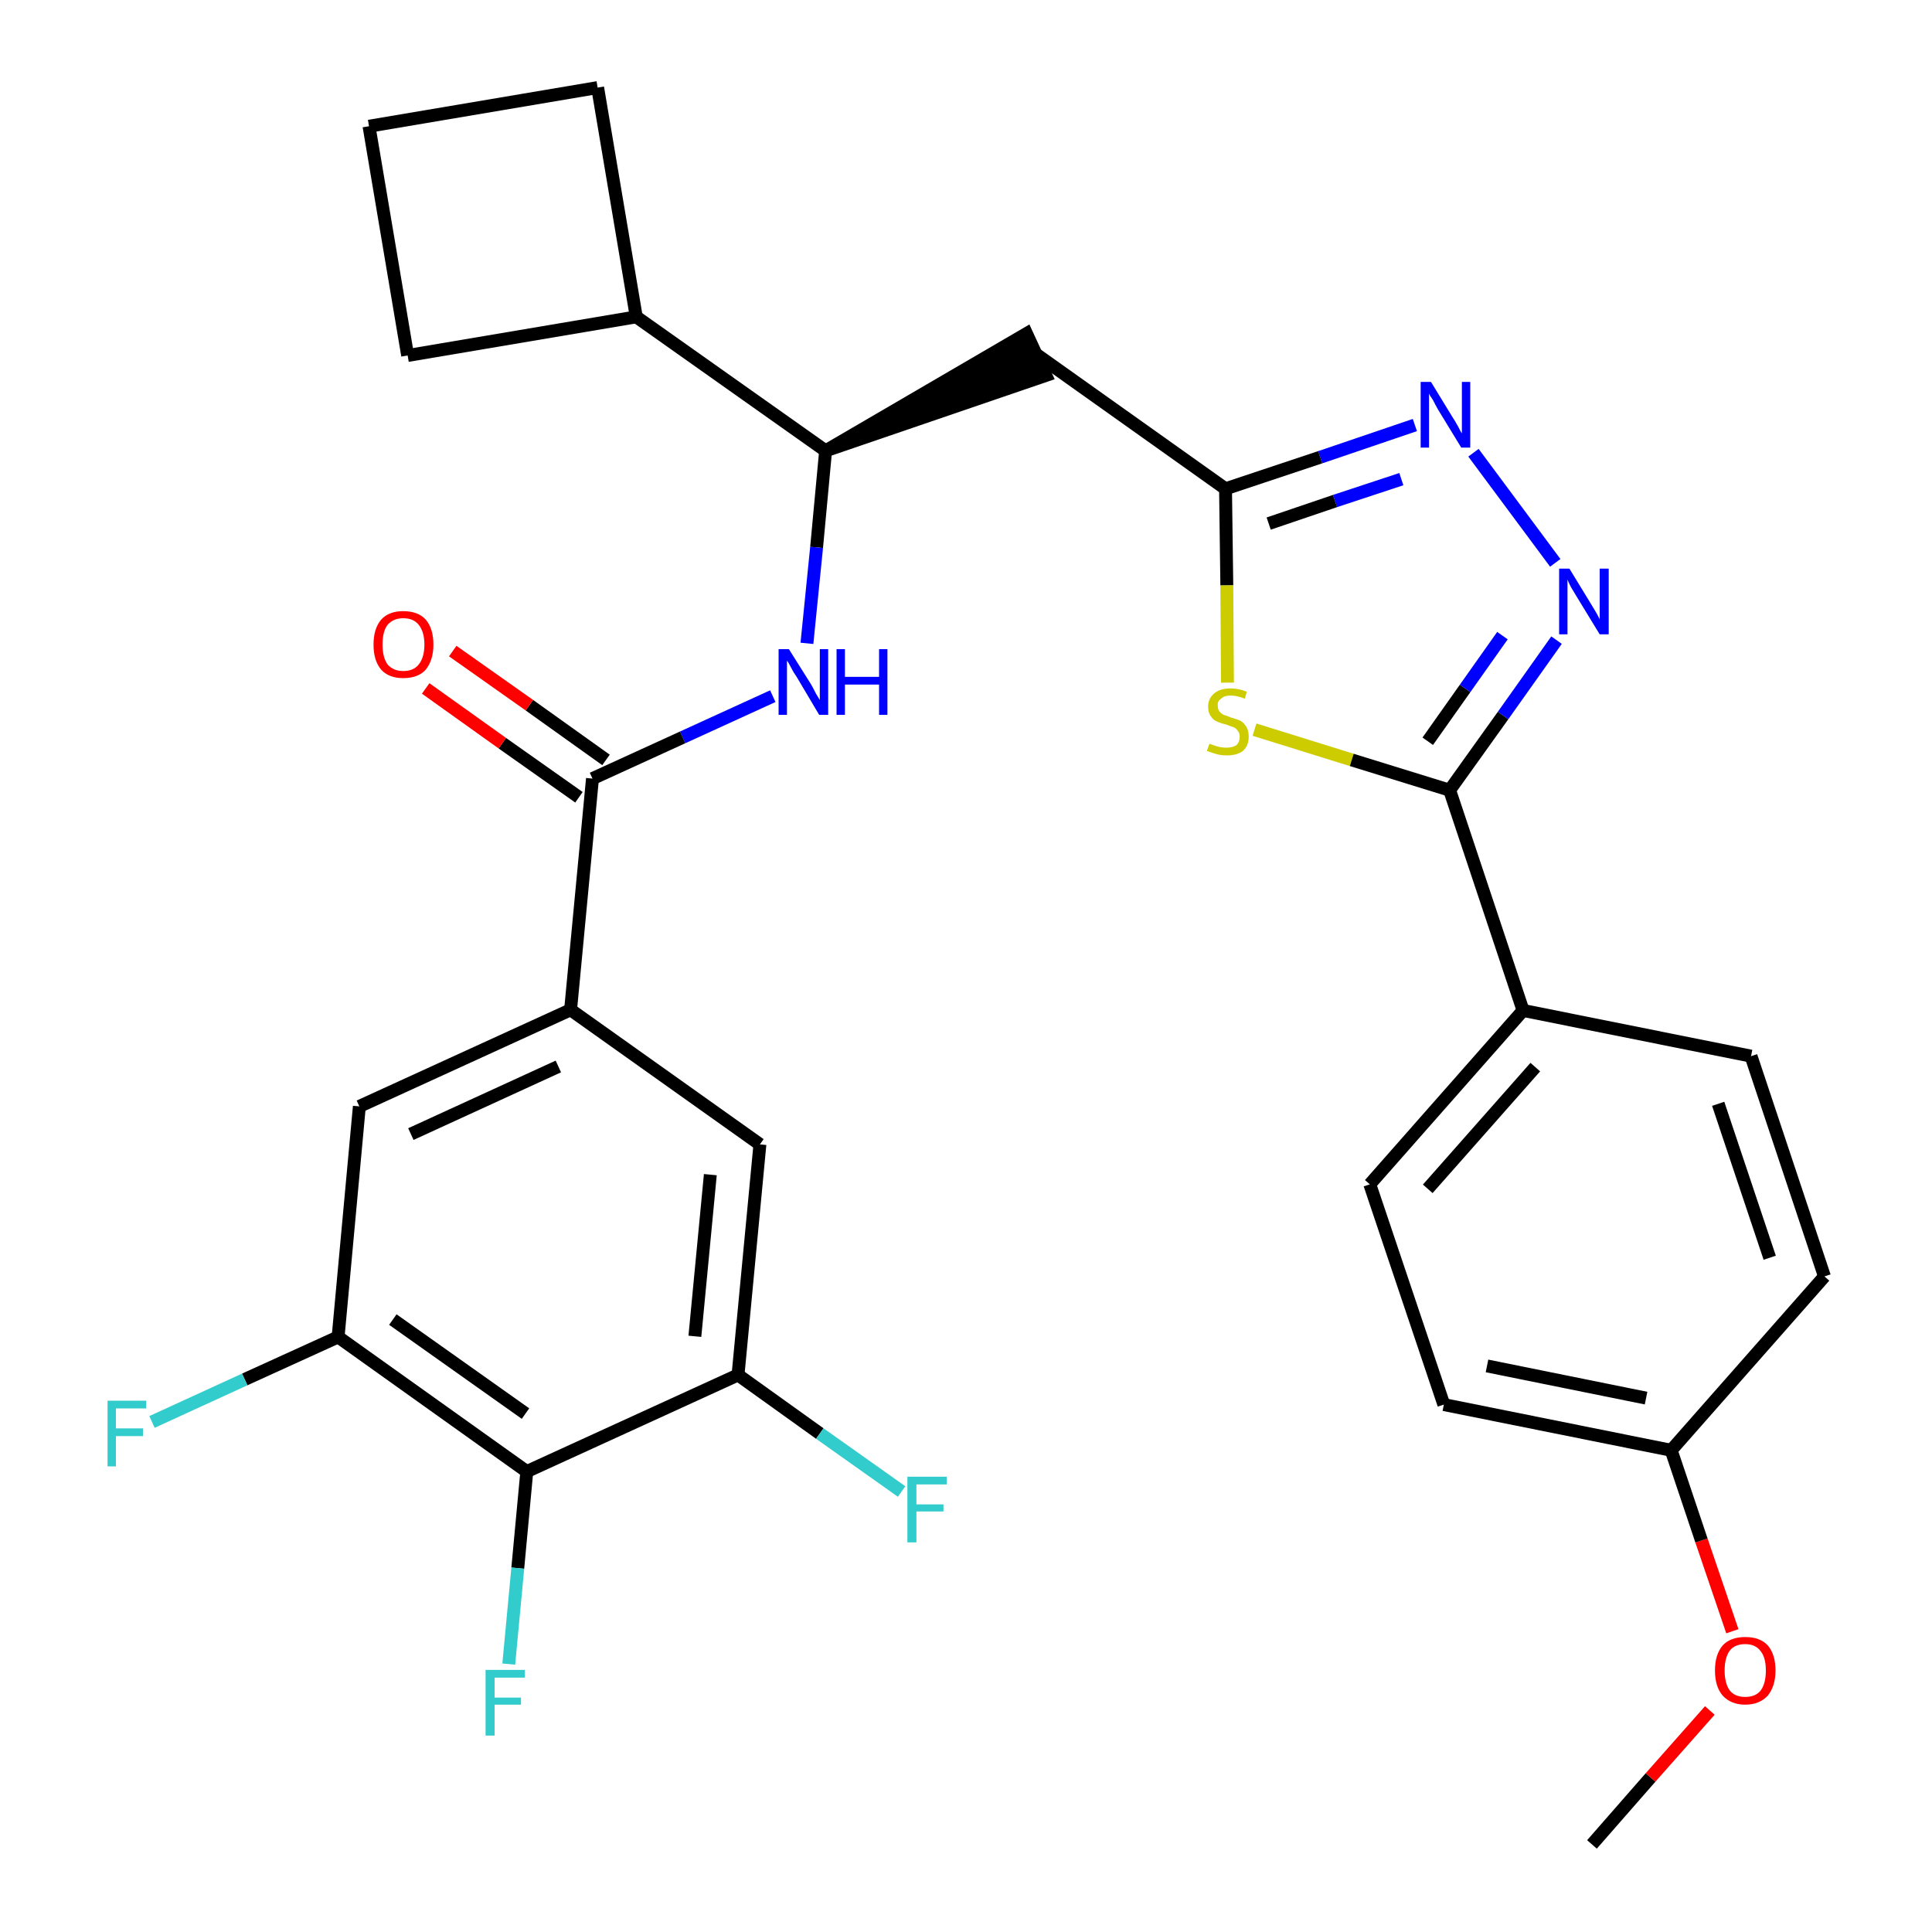 <?xml version='1.0' encoding='iso-8859-1'?>
<svg version='1.1' baseProfile='full'
              xmlns='http://www.w3.org/2000/svg'
                      xmlns:rdkit='http://www.rdkit.org/xml'
                      xmlns:xlink='http://www.w3.org/1999/xlink'
                  xml:space='preserve'
width='300px' height='300px' viewBox='0 0 300 300'>
<!-- END OF HEADER -->
<path class='bond-0 atom-0 atom-1' d='M 247.2,286.4 L 256.3,276.0' style='fill:none;fill-rule:evenodd;stroke:#000000;stroke-width:2.0px;stroke-linecap:butt;stroke-linejoin:miter;stroke-opacity:1' />
<path class='bond-0 atom-0 atom-1' d='M 256.3,276.0 L 265.5,265.6' style='fill:none;fill-rule:evenodd;stroke:#FF0000;stroke-width:2.0px;stroke-linecap:butt;stroke-linejoin:miter;stroke-opacity:1' />
<path class='bond-1 atom-1 atom-2' d='M 269.0,253.3 L 264.2,239.2' style='fill:none;fill-rule:evenodd;stroke:#FF0000;stroke-width:2.0px;stroke-linecap:butt;stroke-linejoin:miter;stroke-opacity:1' />
<path class='bond-1 atom-1 atom-2' d='M 264.2,239.2 L 259.5,225.2' style='fill:none;fill-rule:evenodd;stroke:#000000;stroke-width:2.0px;stroke-linecap:butt;stroke-linejoin:miter;stroke-opacity:1' />
<path class='bond-2 atom-2 atom-3' d='M 259.5,225.2 L 224.2,218.1' style='fill:none;fill-rule:evenodd;stroke:#000000;stroke-width:2.0px;stroke-linecap:butt;stroke-linejoin:miter;stroke-opacity:1' />
<path class='bond-2 atom-2 atom-3' d='M 255.6,217.1 L 230.9,212.1' style='fill:none;fill-rule:evenodd;stroke:#000000;stroke-width:2.0px;stroke-linecap:butt;stroke-linejoin:miter;stroke-opacity:1' />
<path class='bond-30 atom-30 atom-2' d='M 283.3,198.2 L 259.5,225.2' style='fill:none;fill-rule:evenodd;stroke:#000000;stroke-width:2.0px;stroke-linecap:butt;stroke-linejoin:miter;stroke-opacity:1' />
<path class='bond-3 atom-3 atom-4' d='M 224.2,218.1 L 212.7,183.9' style='fill:none;fill-rule:evenodd;stroke:#000000;stroke-width:2.0px;stroke-linecap:butt;stroke-linejoin:miter;stroke-opacity:1' />
<path class='bond-4 atom-4 atom-5' d='M 212.7,183.9 L 236.5,156.9' style='fill:none;fill-rule:evenodd;stroke:#000000;stroke-width:2.0px;stroke-linecap:butt;stroke-linejoin:miter;stroke-opacity:1' />
<path class='bond-4 atom-4 atom-5' d='M 221.7,184.6 L 238.4,165.7' style='fill:none;fill-rule:evenodd;stroke:#000000;stroke-width:2.0px;stroke-linecap:butt;stroke-linejoin:miter;stroke-opacity:1' />
<path class='bond-5 atom-5 atom-6' d='M 236.5,156.9 L 225.1,122.7' style='fill:none;fill-rule:evenodd;stroke:#000000;stroke-width:2.0px;stroke-linecap:butt;stroke-linejoin:miter;stroke-opacity:1' />
<path class='bond-28 atom-5 atom-29' d='M 236.5,156.9 L 271.9,164.0' style='fill:none;fill-rule:evenodd;stroke:#000000;stroke-width:2.0px;stroke-linecap:butt;stroke-linejoin:miter;stroke-opacity:1' />
<path class='bond-6 atom-6 atom-7' d='M 225.1,122.7 L 233.4,111.1' style='fill:none;fill-rule:evenodd;stroke:#000000;stroke-width:2.0px;stroke-linecap:butt;stroke-linejoin:miter;stroke-opacity:1' />
<path class='bond-6 atom-6 atom-7' d='M 233.4,111.1 L 241.7,99.4' style='fill:none;fill-rule:evenodd;stroke:#0000FF;stroke-width:2.0px;stroke-linecap:butt;stroke-linejoin:miter;stroke-opacity:1' />
<path class='bond-6 atom-6 atom-7' d='M 221.7,115.1 L 227.5,106.9' style='fill:none;fill-rule:evenodd;stroke:#000000;stroke-width:2.0px;stroke-linecap:butt;stroke-linejoin:miter;stroke-opacity:1' />
<path class='bond-6 atom-6 atom-7' d='M 227.5,106.9 L 233.3,98.7' style='fill:none;fill-rule:evenodd;stroke:#0000FF;stroke-width:2.0px;stroke-linecap:butt;stroke-linejoin:miter;stroke-opacity:1' />
<path class='bond-31 atom-28 atom-6' d='M 194.8,113.3 L 209.9,118.0' style='fill:none;fill-rule:evenodd;stroke:#CCCC00;stroke-width:2.0px;stroke-linecap:butt;stroke-linejoin:miter;stroke-opacity:1' />
<path class='bond-31 atom-28 atom-6' d='M 209.9,118.0 L 225.1,122.7' style='fill:none;fill-rule:evenodd;stroke:#000000;stroke-width:2.0px;stroke-linecap:butt;stroke-linejoin:miter;stroke-opacity:1' />
<path class='bond-7 atom-7 atom-8' d='M 241.5,87.4 L 228.8,70.3' style='fill:none;fill-rule:evenodd;stroke:#0000FF;stroke-width:2.0px;stroke-linecap:butt;stroke-linejoin:miter;stroke-opacity:1' />
<path class='bond-8 atom-8 atom-9' d='M 219.7,66.0 L 205.0,71.0' style='fill:none;fill-rule:evenodd;stroke:#0000FF;stroke-width:2.0px;stroke-linecap:butt;stroke-linejoin:miter;stroke-opacity:1' />
<path class='bond-8 atom-8 atom-9' d='M 205.0,71.0 L 190.3,75.9' style='fill:none;fill-rule:evenodd;stroke:#000000;stroke-width:2.0px;stroke-linecap:butt;stroke-linejoin:miter;stroke-opacity:1' />
<path class='bond-8 atom-8 atom-9' d='M 217.6,74.4 L 207.3,77.8' style='fill:none;fill-rule:evenodd;stroke:#0000FF;stroke-width:2.0px;stroke-linecap:butt;stroke-linejoin:miter;stroke-opacity:1' />
<path class='bond-8 atom-8 atom-9' d='M 207.3,77.8 L 197.0,81.3' style='fill:none;fill-rule:evenodd;stroke:#000000;stroke-width:2.0px;stroke-linecap:butt;stroke-linejoin:miter;stroke-opacity:1' />
<path class='bond-9 atom-9 atom-10' d='M 190.3,75.9 L 160.9,55.0' style='fill:none;fill-rule:evenodd;stroke:#000000;stroke-width:2.0px;stroke-linecap:butt;stroke-linejoin:miter;stroke-opacity:1' />
<path class='bond-27 atom-9 atom-28' d='M 190.3,75.9 L 190.5,90.9' style='fill:none;fill-rule:evenodd;stroke:#000000;stroke-width:2.0px;stroke-linecap:butt;stroke-linejoin:miter;stroke-opacity:1' />
<path class='bond-27 atom-9 atom-28' d='M 190.5,90.9 L 190.6,106.0' style='fill:none;fill-rule:evenodd;stroke:#CCCC00;stroke-width:2.0px;stroke-linecap:butt;stroke-linejoin:miter;stroke-opacity:1' />
<path class='bond-10 atom-11 atom-10' d='M 128.2,70.0 L 162.4,58.3 L 159.4,51.8 Z' style='fill:#000000;fill-rule:evenodd;fill-opacity:1;stroke:#000000;stroke-width:2.0px;stroke-linecap:butt;stroke-linejoin:miter;stroke-opacity:1;' />
<path class='bond-11 atom-11 atom-12' d='M 128.2,70.0 L 126.8,85.0' style='fill:none;fill-rule:evenodd;stroke:#000000;stroke-width:2.0px;stroke-linecap:butt;stroke-linejoin:miter;stroke-opacity:1' />
<path class='bond-11 atom-11 atom-12' d='M 126.8,85.0 L 125.3,99.9' style='fill:none;fill-rule:evenodd;stroke:#0000FF;stroke-width:2.0px;stroke-linecap:butt;stroke-linejoin:miter;stroke-opacity:1' />
<path class='bond-23 atom-11 atom-24' d='M 128.2,70.0 L 98.8,49.2' style='fill:none;fill-rule:evenodd;stroke:#000000;stroke-width:2.0px;stroke-linecap:butt;stroke-linejoin:miter;stroke-opacity:1' />
<path class='bond-12 atom-12 atom-13' d='M 120.0,108.1 L 106.0,114.5' style='fill:none;fill-rule:evenodd;stroke:#0000FF;stroke-width:2.0px;stroke-linecap:butt;stroke-linejoin:miter;stroke-opacity:1' />
<path class='bond-12 atom-12 atom-13' d='M 106.0,114.5 L 92.0,120.9' style='fill:none;fill-rule:evenodd;stroke:#000000;stroke-width:2.0px;stroke-linecap:butt;stroke-linejoin:miter;stroke-opacity:1' />
<path class='bond-13 atom-13 atom-14' d='M 94.1,118.0 L 82.2,109.5' style='fill:none;fill-rule:evenodd;stroke:#000000;stroke-width:2.0px;stroke-linecap:butt;stroke-linejoin:miter;stroke-opacity:1' />
<path class='bond-13 atom-13 atom-14' d='M 82.2,109.5 L 70.3,101.1' style='fill:none;fill-rule:evenodd;stroke:#FF0000;stroke-width:2.0px;stroke-linecap:butt;stroke-linejoin:miter;stroke-opacity:1' />
<path class='bond-13 atom-13 atom-14' d='M 89.9,123.8 L 78.0,115.4' style='fill:none;fill-rule:evenodd;stroke:#000000;stroke-width:2.0px;stroke-linecap:butt;stroke-linejoin:miter;stroke-opacity:1' />
<path class='bond-13 atom-13 atom-14' d='M 78.0,115.4 L 66.1,106.9' style='fill:none;fill-rule:evenodd;stroke:#FF0000;stroke-width:2.0px;stroke-linecap:butt;stroke-linejoin:miter;stroke-opacity:1' />
<path class='bond-14 atom-13 atom-15' d='M 92.0,120.9 L 88.6,156.8' style='fill:none;fill-rule:evenodd;stroke:#000000;stroke-width:2.0px;stroke-linecap:butt;stroke-linejoin:miter;stroke-opacity:1' />
<path class='bond-15 atom-15 atom-16' d='M 88.6,156.8 L 55.8,171.8' style='fill:none;fill-rule:evenodd;stroke:#000000;stroke-width:2.0px;stroke-linecap:butt;stroke-linejoin:miter;stroke-opacity:1' />
<path class='bond-15 atom-15 atom-16' d='M 86.7,165.6 L 63.8,176.1' style='fill:none;fill-rule:evenodd;stroke:#000000;stroke-width:2.0px;stroke-linecap:butt;stroke-linejoin:miter;stroke-opacity:1' />
<path class='bond-32 atom-23 atom-15' d='M 118.0,177.7 L 88.6,156.8' style='fill:none;fill-rule:evenodd;stroke:#000000;stroke-width:2.0px;stroke-linecap:butt;stroke-linejoin:miter;stroke-opacity:1' />
<path class='bond-16 atom-16 atom-17' d='M 55.8,171.8 L 52.5,207.6' style='fill:none;fill-rule:evenodd;stroke:#000000;stroke-width:2.0px;stroke-linecap:butt;stroke-linejoin:miter;stroke-opacity:1' />
<path class='bond-17 atom-17 atom-18' d='M 52.5,207.6 L 38.0,214.2' style='fill:none;fill-rule:evenodd;stroke:#000000;stroke-width:2.0px;stroke-linecap:butt;stroke-linejoin:miter;stroke-opacity:1' />
<path class='bond-17 atom-17 atom-18' d='M 38.0,214.2 L 23.6,220.8' style='fill:none;fill-rule:evenodd;stroke:#33CCCC;stroke-width:2.0px;stroke-linecap:butt;stroke-linejoin:miter;stroke-opacity:1' />
<path class='bond-18 atom-17 atom-19' d='M 52.5,207.6 L 81.8,228.5' style='fill:none;fill-rule:evenodd;stroke:#000000;stroke-width:2.0px;stroke-linecap:butt;stroke-linejoin:miter;stroke-opacity:1' />
<path class='bond-18 atom-17 atom-19' d='M 61.0,204.9 L 81.6,219.5' style='fill:none;fill-rule:evenodd;stroke:#000000;stroke-width:2.0px;stroke-linecap:butt;stroke-linejoin:miter;stroke-opacity:1' />
<path class='bond-19 atom-19 atom-20' d='M 81.8,228.5 L 80.4,243.5' style='fill:none;fill-rule:evenodd;stroke:#000000;stroke-width:2.0px;stroke-linecap:butt;stroke-linejoin:miter;stroke-opacity:1' />
<path class='bond-19 atom-19 atom-20' d='M 80.4,243.5 L 79.0,258.4' style='fill:none;fill-rule:evenodd;stroke:#33CCCC;stroke-width:2.0px;stroke-linecap:butt;stroke-linejoin:miter;stroke-opacity:1' />
<path class='bond-20 atom-19 atom-21' d='M 81.8,228.5 L 114.6,213.5' style='fill:none;fill-rule:evenodd;stroke:#000000;stroke-width:2.0px;stroke-linecap:butt;stroke-linejoin:miter;stroke-opacity:1' />
<path class='bond-21 atom-21 atom-22' d='M 114.6,213.5 L 127.3,222.6' style='fill:none;fill-rule:evenodd;stroke:#000000;stroke-width:2.0px;stroke-linecap:butt;stroke-linejoin:miter;stroke-opacity:1' />
<path class='bond-21 atom-21 atom-22' d='M 127.3,222.6 L 140.0,231.6' style='fill:none;fill-rule:evenodd;stroke:#33CCCC;stroke-width:2.0px;stroke-linecap:butt;stroke-linejoin:miter;stroke-opacity:1' />
<path class='bond-22 atom-21 atom-23' d='M 114.6,213.5 L 118.0,177.7' style='fill:none;fill-rule:evenodd;stroke:#000000;stroke-width:2.0px;stroke-linecap:butt;stroke-linejoin:miter;stroke-opacity:1' />
<path class='bond-22 atom-21 atom-23' d='M 107.9,207.5 L 110.3,182.4' style='fill:none;fill-rule:evenodd;stroke:#000000;stroke-width:2.0px;stroke-linecap:butt;stroke-linejoin:miter;stroke-opacity:1' />
<path class='bond-24 atom-24 atom-25' d='M 98.8,49.2 L 92.8,13.6' style='fill:none;fill-rule:evenodd;stroke:#000000;stroke-width:2.0px;stroke-linecap:butt;stroke-linejoin:miter;stroke-opacity:1' />
<path class='bond-33 atom-27 atom-24' d='M 63.3,55.2 L 98.8,49.2' style='fill:none;fill-rule:evenodd;stroke:#000000;stroke-width:2.0px;stroke-linecap:butt;stroke-linejoin:miter;stroke-opacity:1' />
<path class='bond-25 atom-25 atom-26' d='M 92.8,13.6 L 57.3,19.6' style='fill:none;fill-rule:evenodd;stroke:#000000;stroke-width:2.0px;stroke-linecap:butt;stroke-linejoin:miter;stroke-opacity:1' />
<path class='bond-26 atom-26 atom-27' d='M 57.3,19.6 L 63.3,55.2' style='fill:none;fill-rule:evenodd;stroke:#000000;stroke-width:2.0px;stroke-linecap:butt;stroke-linejoin:miter;stroke-opacity:1' />
<path class='bond-29 atom-29 atom-30' d='M 271.9,164.0 L 283.3,198.2' style='fill:none;fill-rule:evenodd;stroke:#000000;stroke-width:2.0px;stroke-linecap:butt;stroke-linejoin:miter;stroke-opacity:1' />
<path class='bond-29 atom-29 atom-30' d='M 266.8,171.4 L 274.8,195.3' style='fill:none;fill-rule:evenodd;stroke:#000000;stroke-width:2.0px;stroke-linecap:butt;stroke-linejoin:miter;stroke-opacity:1' />
<path  class='atom-1' d='M 266.3 259.4
Q 266.3 256.9, 267.5 255.5
Q 268.7 254.2, 271.0 254.2
Q 273.3 254.2, 274.5 255.5
Q 275.7 256.9, 275.7 259.4
Q 275.7 261.8, 274.5 263.3
Q 273.2 264.7, 271.0 264.7
Q 268.8 264.7, 267.5 263.3
Q 266.3 261.9, 266.3 259.4
M 271.0 263.5
Q 272.6 263.5, 273.4 262.5
Q 274.2 261.4, 274.2 259.4
Q 274.2 257.4, 273.4 256.4
Q 272.6 255.3, 271.0 255.3
Q 269.4 255.3, 268.6 256.3
Q 267.8 257.4, 267.8 259.4
Q 267.8 261.4, 268.6 262.5
Q 269.4 263.5, 271.0 263.5
' fill='#FF0000'/>
<path  class='atom-7' d='M 243.7 88.3
L 247.0 93.7
Q 247.3 94.2, 247.9 95.2
Q 248.4 96.1, 248.4 96.2
L 248.4 88.3
L 249.8 88.3
L 249.8 98.5
L 248.4 98.5
L 244.8 92.6
Q 244.4 91.9, 243.9 91.1
Q 243.5 90.3, 243.4 90.0
L 243.4 98.5
L 242.1 98.5
L 242.1 88.3
L 243.7 88.3
' fill='#0000FF'/>
<path  class='atom-8' d='M 222.2 59.3
L 225.5 64.7
Q 225.9 65.3, 226.4 66.2
Q 226.9 67.2, 227.0 67.3
L 227.0 59.3
L 228.3 59.3
L 228.3 69.5
L 226.9 69.5
L 223.3 63.6
Q 222.9 62.9, 222.5 62.1
Q 222.0 61.4, 221.9 61.1
L 221.9 69.5
L 220.6 69.5
L 220.6 59.3
L 222.2 59.3
' fill='#0000FF'/>
<path  class='atom-12' d='M 122.5 100.8
L 125.9 106.2
Q 126.2 106.7, 126.7 107.7
Q 127.3 108.7, 127.3 108.7
L 127.3 100.8
L 128.6 100.8
L 128.6 111.0
L 127.2 111.0
L 123.7 105.1
Q 123.2 104.4, 122.8 103.6
Q 122.4 102.8, 122.2 102.6
L 122.2 111.0
L 120.9 111.0
L 120.9 100.8
L 122.5 100.8
' fill='#0000FF'/>
<path  class='atom-12' d='M 129.9 100.8
L 131.2 100.8
L 131.2 105.1
L 136.5 105.1
L 136.5 100.8
L 137.8 100.8
L 137.8 111.0
L 136.5 111.0
L 136.5 106.3
L 131.2 106.3
L 131.2 111.0
L 129.9 111.0
L 129.9 100.8
' fill='#0000FF'/>
<path  class='atom-14' d='M 58.0 100.1
Q 58.0 97.6, 59.2 96.2
Q 60.4 94.9, 62.6 94.9
Q 64.9 94.9, 66.1 96.2
Q 67.3 97.6, 67.3 100.1
Q 67.3 102.5, 66.1 104.0
Q 64.9 105.3, 62.6 105.3
Q 60.4 105.3, 59.2 104.0
Q 58.0 102.6, 58.0 100.1
M 62.6 104.2
Q 64.2 104.2, 65.0 103.2
Q 65.9 102.1, 65.9 100.1
Q 65.9 98.1, 65.0 97.0
Q 64.2 96.0, 62.6 96.0
Q 61.1 96.0, 60.2 97.0
Q 59.4 98.0, 59.4 100.1
Q 59.4 102.1, 60.2 103.2
Q 61.1 104.2, 62.6 104.2
' fill='#FF0000'/>
<path  class='atom-18' d='M 16.7 217.5
L 22.7 217.5
L 22.7 218.7
L 18.0 218.7
L 18.0 221.8
L 22.2 221.8
L 22.2 223.0
L 18.0 223.0
L 18.0 227.7
L 16.7 227.7
L 16.7 217.5
' fill='#33CCCC'/>
<path  class='atom-20' d='M 75.4 259.3
L 81.5 259.3
L 81.5 260.5
L 76.8 260.5
L 76.8 263.6
L 80.9 263.6
L 80.9 264.7
L 76.8 264.7
L 76.8 269.5
L 75.4 269.5
L 75.4 259.3
' fill='#33CCCC'/>
<path  class='atom-22' d='M 140.9 229.3
L 147.0 229.3
L 147.0 230.5
L 142.3 230.5
L 142.3 233.6
L 146.5 233.6
L 146.5 234.7
L 142.3 234.7
L 142.3 239.5
L 140.9 239.5
L 140.9 229.3
' fill='#33CCCC'/>
<path  class='atom-28' d='M 187.8 115.5
Q 187.9 115.5, 188.4 115.7
Q 188.9 115.9, 189.4 116.0
Q 189.9 116.1, 190.4 116.1
Q 191.4 116.1, 192.0 115.7
Q 192.5 115.2, 192.5 114.4
Q 192.5 113.8, 192.2 113.5
Q 192.0 113.1, 191.5 112.9
Q 191.1 112.8, 190.4 112.5
Q 189.5 112.3, 188.9 112.0
Q 188.4 111.8, 188.0 111.2
Q 187.6 110.7, 187.6 109.7
Q 187.6 108.5, 188.5 107.7
Q 189.4 106.9, 191.1 106.9
Q 192.3 106.9, 193.6 107.4
L 193.3 108.5
Q 192.1 108.0, 191.1 108.0
Q 190.1 108.0, 189.6 108.5
Q 189.0 108.9, 189.1 109.6
Q 189.1 110.1, 189.3 110.4
Q 189.6 110.8, 190.0 111.0
Q 190.4 111.1, 191.1 111.4
Q 192.1 111.7, 192.6 111.9
Q 193.1 112.2, 193.5 112.8
Q 193.9 113.4, 193.9 114.4
Q 193.9 115.8, 193.0 116.6
Q 192.1 117.3, 190.5 117.3
Q 189.6 117.3, 188.9 117.1
Q 188.2 116.9, 187.4 116.6
L 187.8 115.5
' fill='#CCCC00'/>
</svg>
